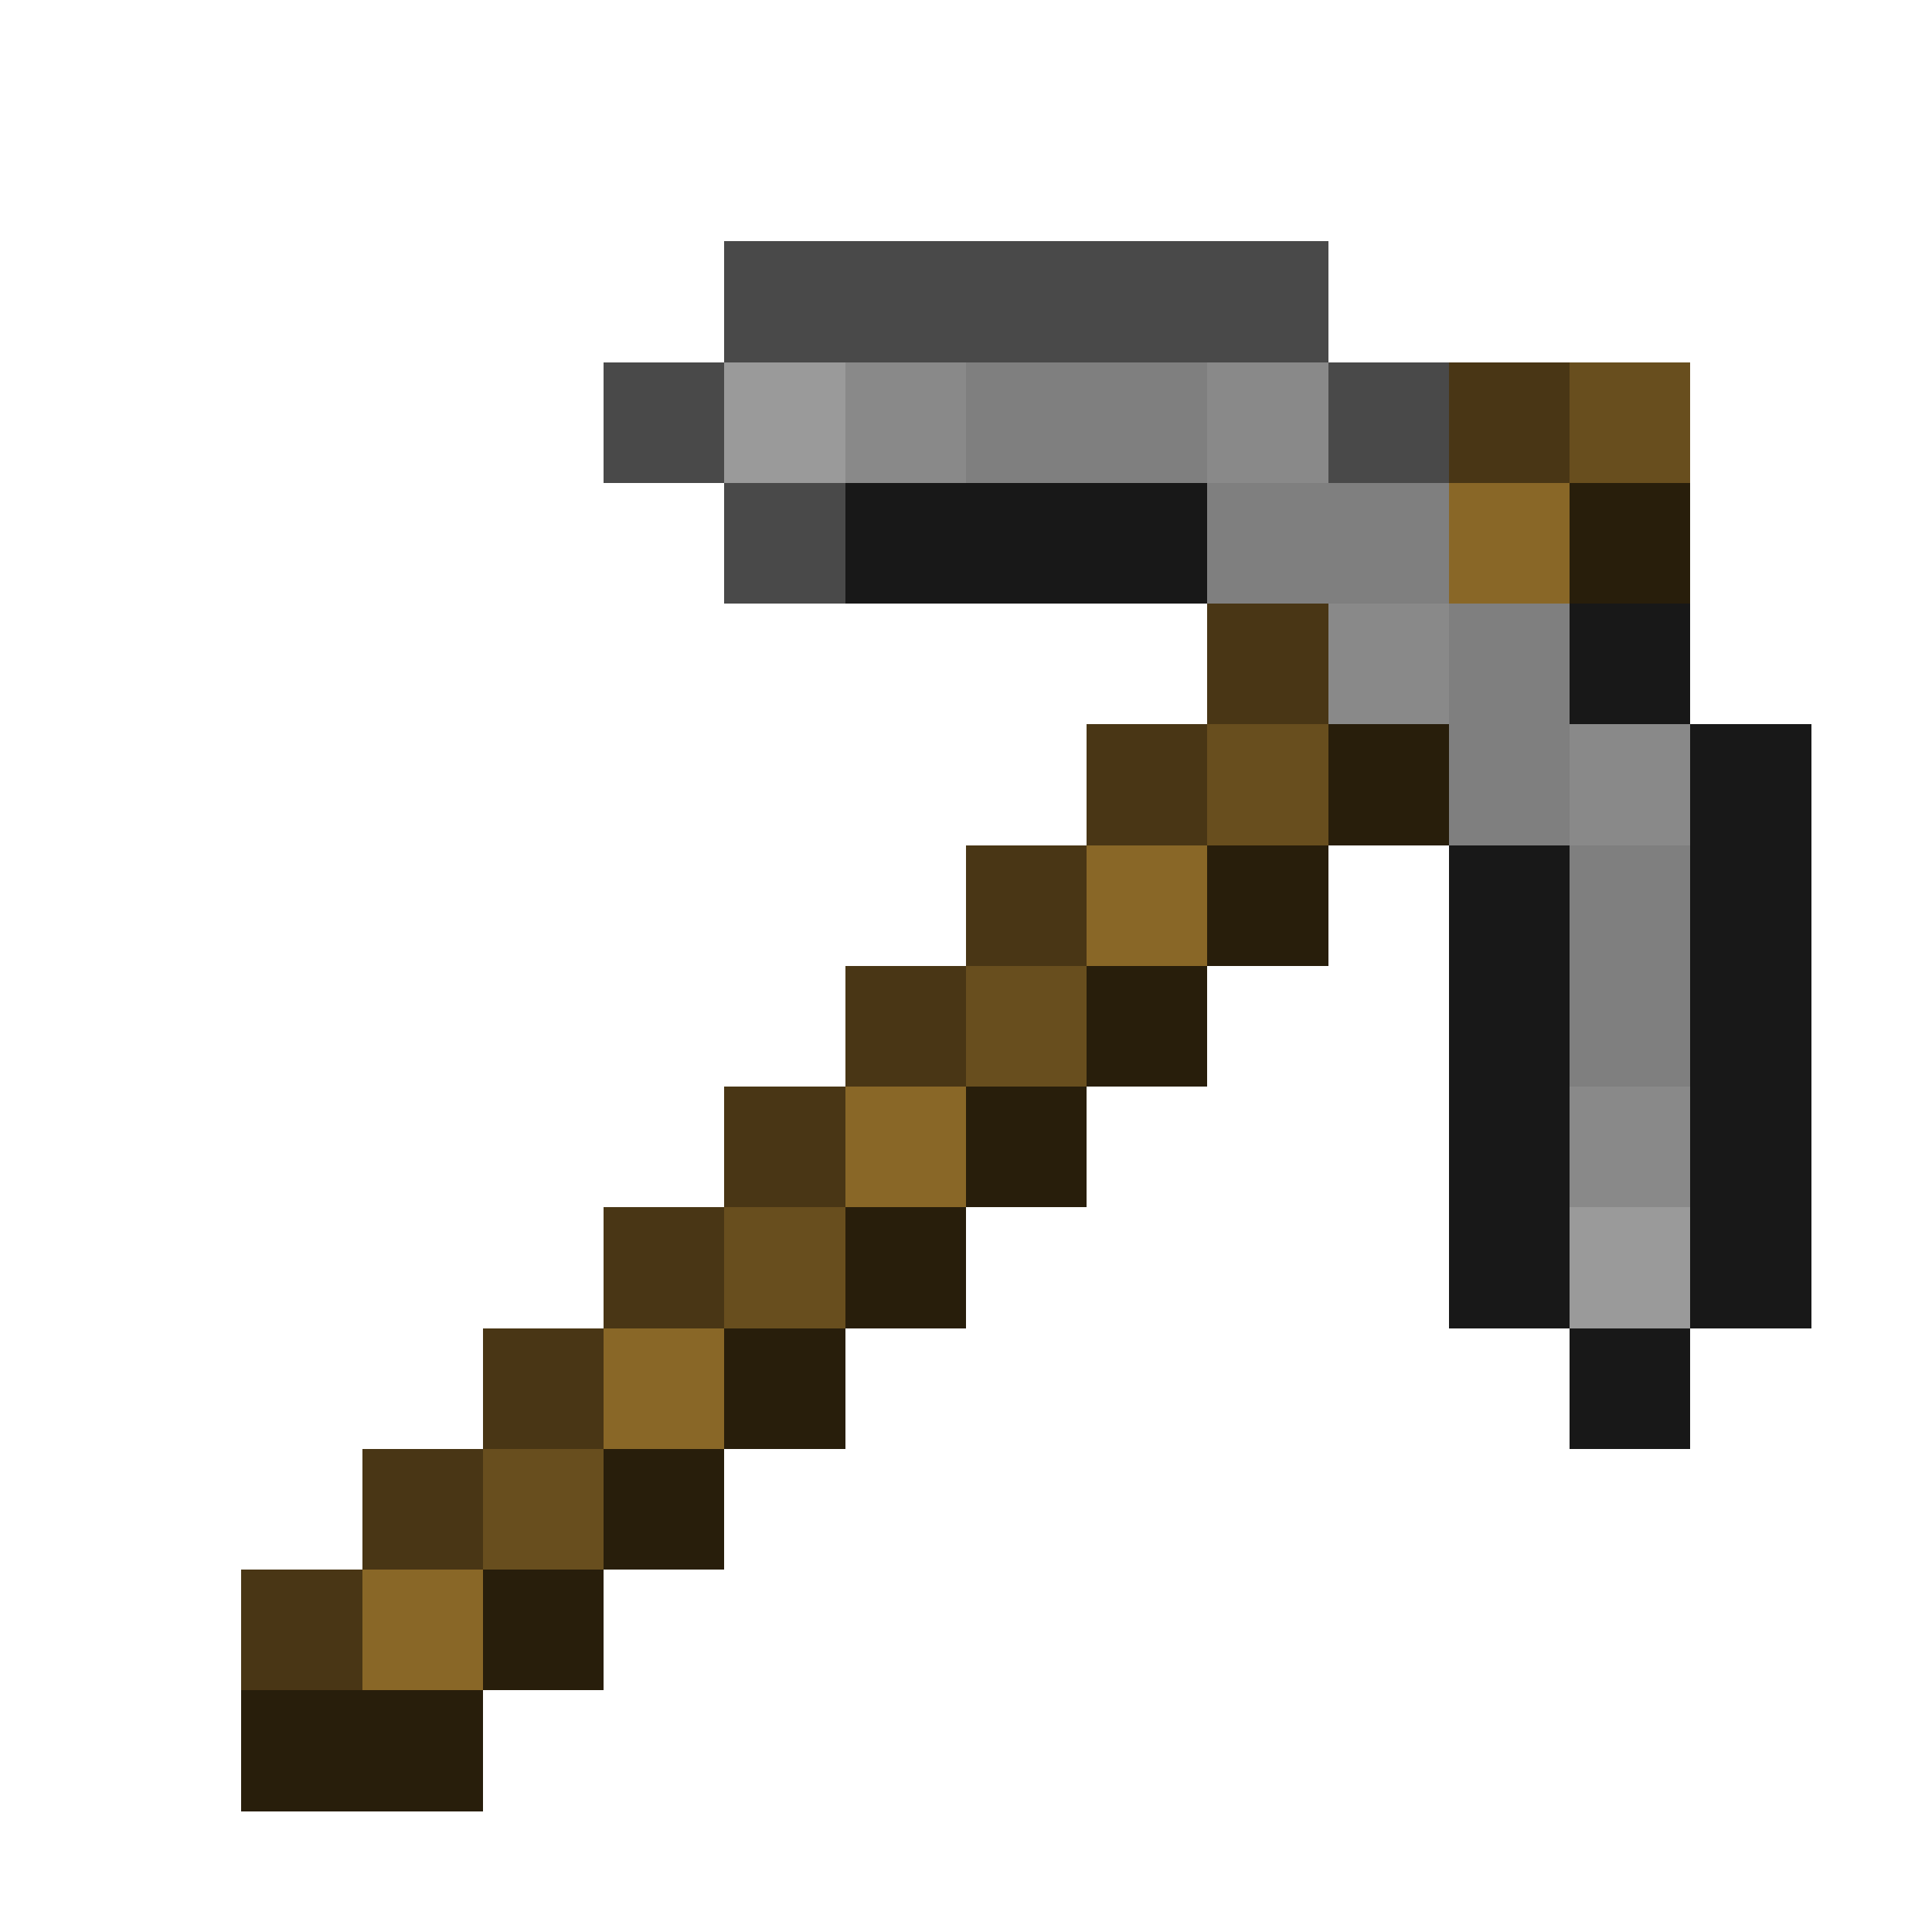 <svg xmlns="http://www.w3.org/2000/svg" viewBox="0 -0.5 16 16" shape-rendering="crispEdges">
<path stroke="#494949" d="M6 2h5M5 3h1M11 3h1M6 4h1" />
<path stroke="#9a9a9a" d="M6 3h1M13 10h1" />
<path stroke="#898989" d="M7 3h1M10 3h1M11 5h1M13 6h1M13 9h1" />
<path stroke="#7f7f7f" d="M8 3h2M10 4h2M12 5h1M12 6h1M13 7h1M13 8h1" />
<path stroke="#493615" d="M12 3h1M10 5h1M9 6h1M8 7h1M7 8h1M6 9h1M5 10h1M4 11h1M3 12h1M2 13h1" />
<path stroke="#684e1e" d="M13 3h1M10 6h1M8 8h1M6 10h1M4 12h1" />
<path stroke="#181818" d="M7 4h3M13 5h1M14 6h1M12 7h1M14 7h1M12 8h1M14 8h1M12 9h1M14 9h1M12 10h1M14 10h1M13 11h1" />
<path stroke="#896727" d="M12 4h1M9 7h1M7 9h1M5 11h1M3 13h1" />
<path stroke="#281e0b" d="M13 4h1M11 6h1M10 7h1M9 8h1M8 9h1M7 10h1M6 11h1M5 12h1M4 13h1M2 14h2" />
</svg>